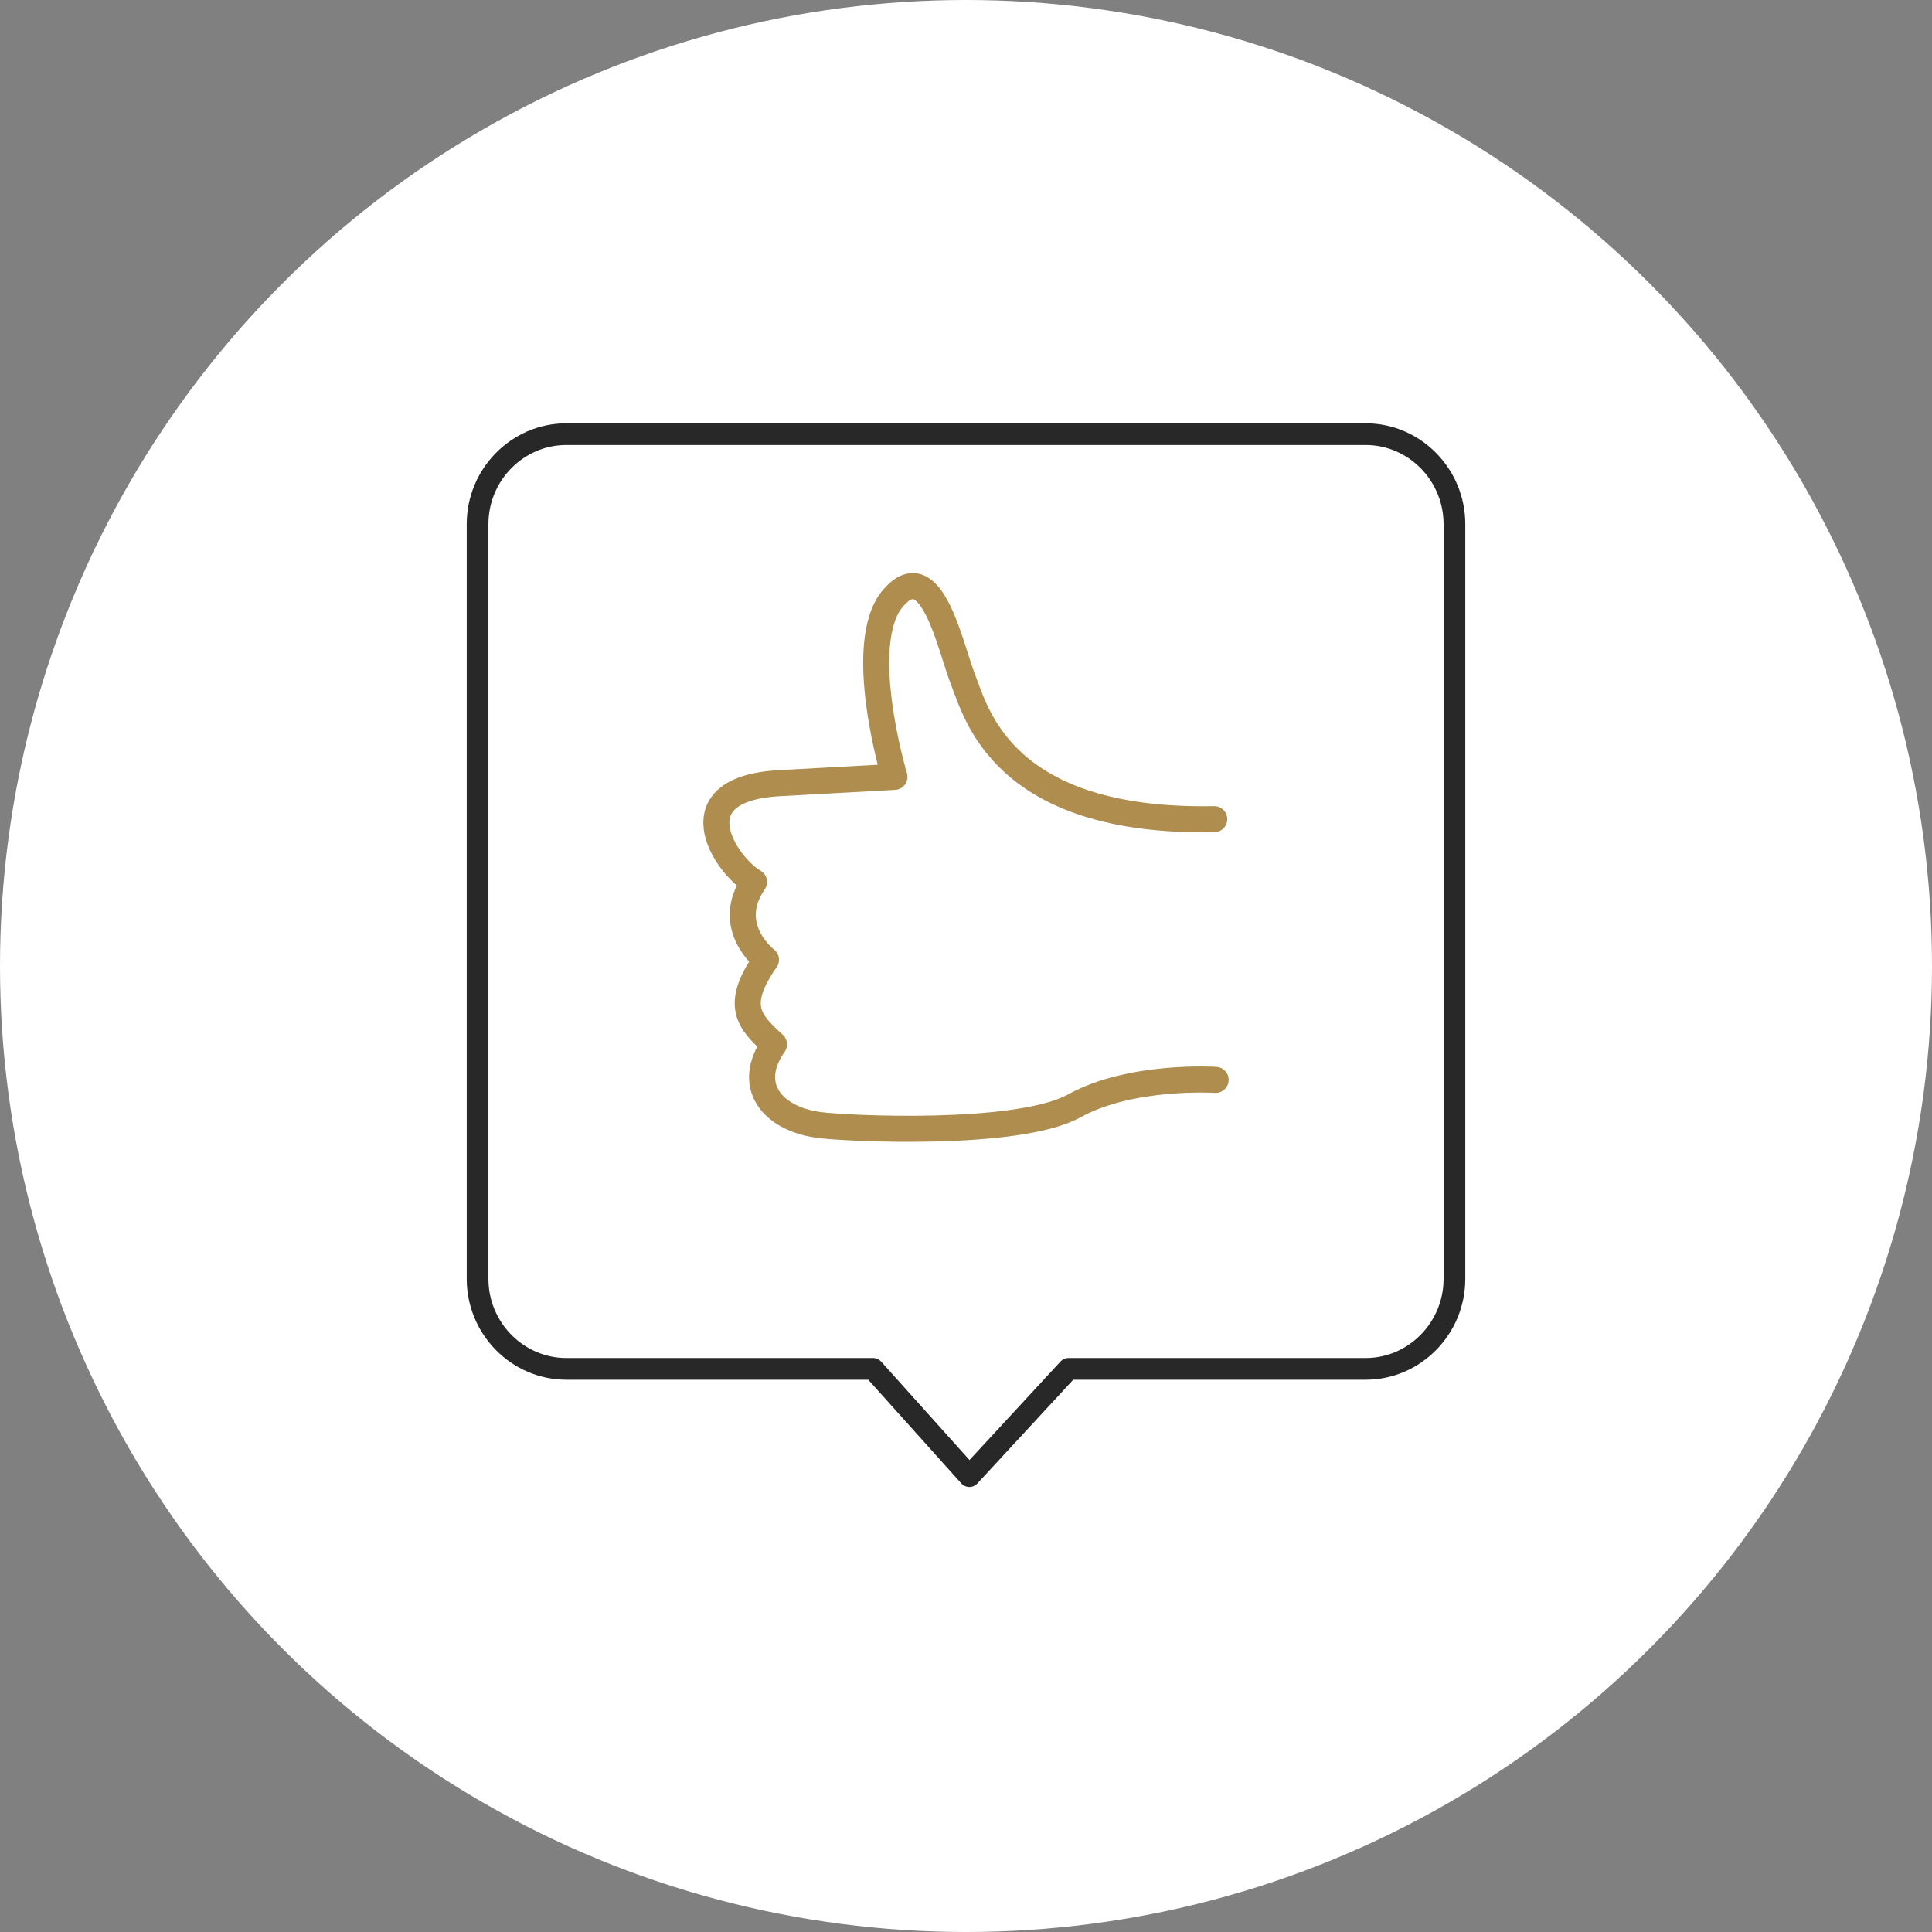 <?xml version="1.0" encoding="UTF-8"?>
<svg width="89px" height="89px" viewBox="0 0 89 89" version="1.1" xmlns="http://www.w3.org/2000/svg" xmlns:xlink="http://www.w3.org/1999/xlink">
    <rect x="0" y="0" width="89" height="89" fill="#808080" stroke="none"/>
    <title>Social Share (Reviews) Icon</title>
    <g id="Page-1" stroke="none" stroke-width="1" fill="none" fill-rule="evenodd">
        <g id="Social-Share-(Reviews)-Icon">
            <circle id="Oval-Copy-5" fill="#FFFFFF" cx="44.5" cy="44.5" r="44.5"></circle>
            <g id="Group-5" transform="translate(22, 20)" stroke-linecap="round" stroke-linejoin="round">
                <path d="M34,29.746 C34,29.746 30.109,29.494 27.495,30.94 C24.88,32.385 16.896,31.99 15.696,31.819 C13.516,31.511 12.345,29.965 13.656,28.109 C12.508,27.072 11.804,26.325 13.285,24.213 C13.285,24.213 11.305,22.703 12.735,20.629 C11.374,19.832 9.072,16.28 14.04,16.071 L19.204,15.787 C19.204,15.787 17.355,9.626 19.141,7.552 C20.927,5.477 21.772,9.816 22.37,11.323 C22.967,12.834 24.178,17.925 33.935,17.736" id="Stroke-1" stroke="#AE8D4F" stroke-width="1.2"></path>
                <path d="M27.222,43.059 L40.913,43.059 C43.161,43.059 45,41.194 45,38.913 L45,4.144 C45,1.864 43.161,0 40.913,0 L4.088,0 C1.841,0 0,1.864 0,4.144 L0,38.913 C0,41.194 1.841,43.059 4.088,43.059 L18.22,43.059 L22.655,48 L27.222,43.059 Z" id="Stroke-3" stroke="#282828"></path>
            </g>
        </g>
    </g>
</svg>